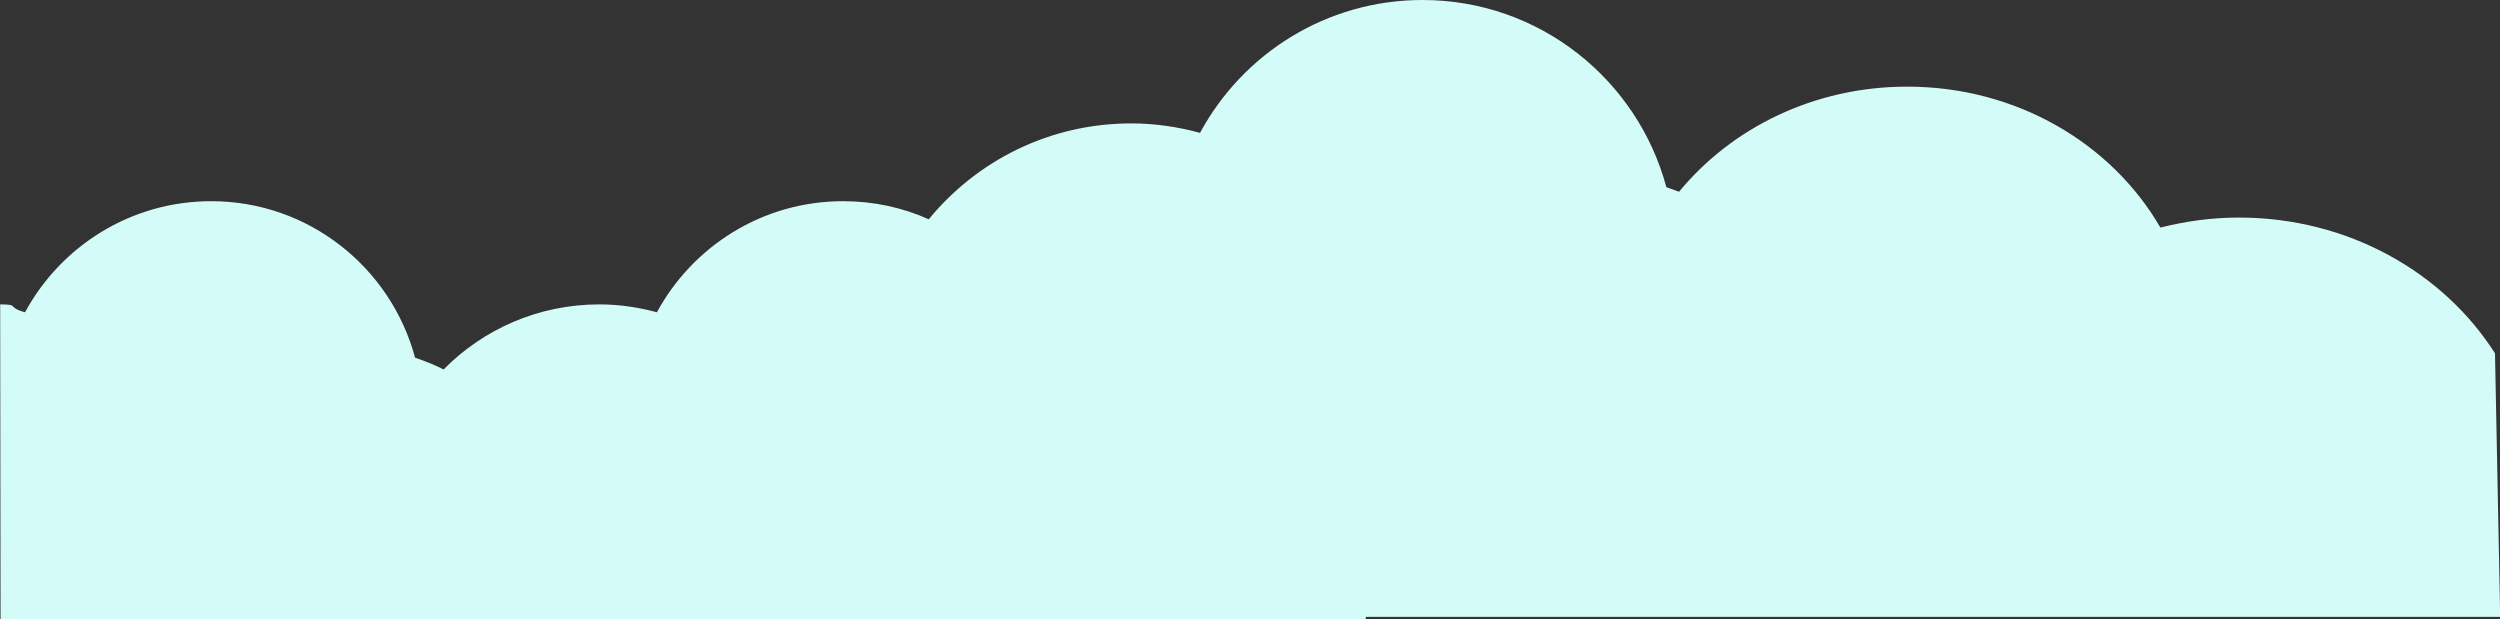 <svg class="{{ include.class }}" xmlns="http://www.w3.org/2000/svg" width="1298.5" height="321.7" viewBox="0 0 1298.5 321.7">
  <rect x="0" y="0" width="1298.5" height="321.7" fill="#333333" stroke="none"/>
  <path fill="#D3FBF8" d="M1295.9 183.5c-26.9-42.2-76.4-70.5-133-70.5-14.1 0-27.7 1.9-40.8 5.2-25.2-43.6-74.6-73.2-131.5-73.2-48.3 0-91.2 21.4-118.5 54.6l-6.6-2.4C850.5 41.3 799.5 0 738.9 0c-50 0-93.4 27.9-115.6 69-11.4-3.1-23.4-4.9-35.8-4.9-42.4 0-80.2 19.4-105.1 49.8-13.6-6.1-28.6-9.4-44.5-9.4-41.8 0-78.1 23.4-96.7 57.7-9.6-2.6-19.6-4.1-29.9-4.1-31.6 0-60.3 12.9-80.9 33.8-4.7-2.4-9.7-4.4-14.8-6.1-12.6-46.8-55.2-81.3-105.9-81.3-41.8 0-78.1 23.4-96.7 57.7-9.6-2.6-2.6-4.1-12.9-4.1l.2 163.6h708.9c.1-.4.2-.9.3-1.3h589.1"/>
</svg>
